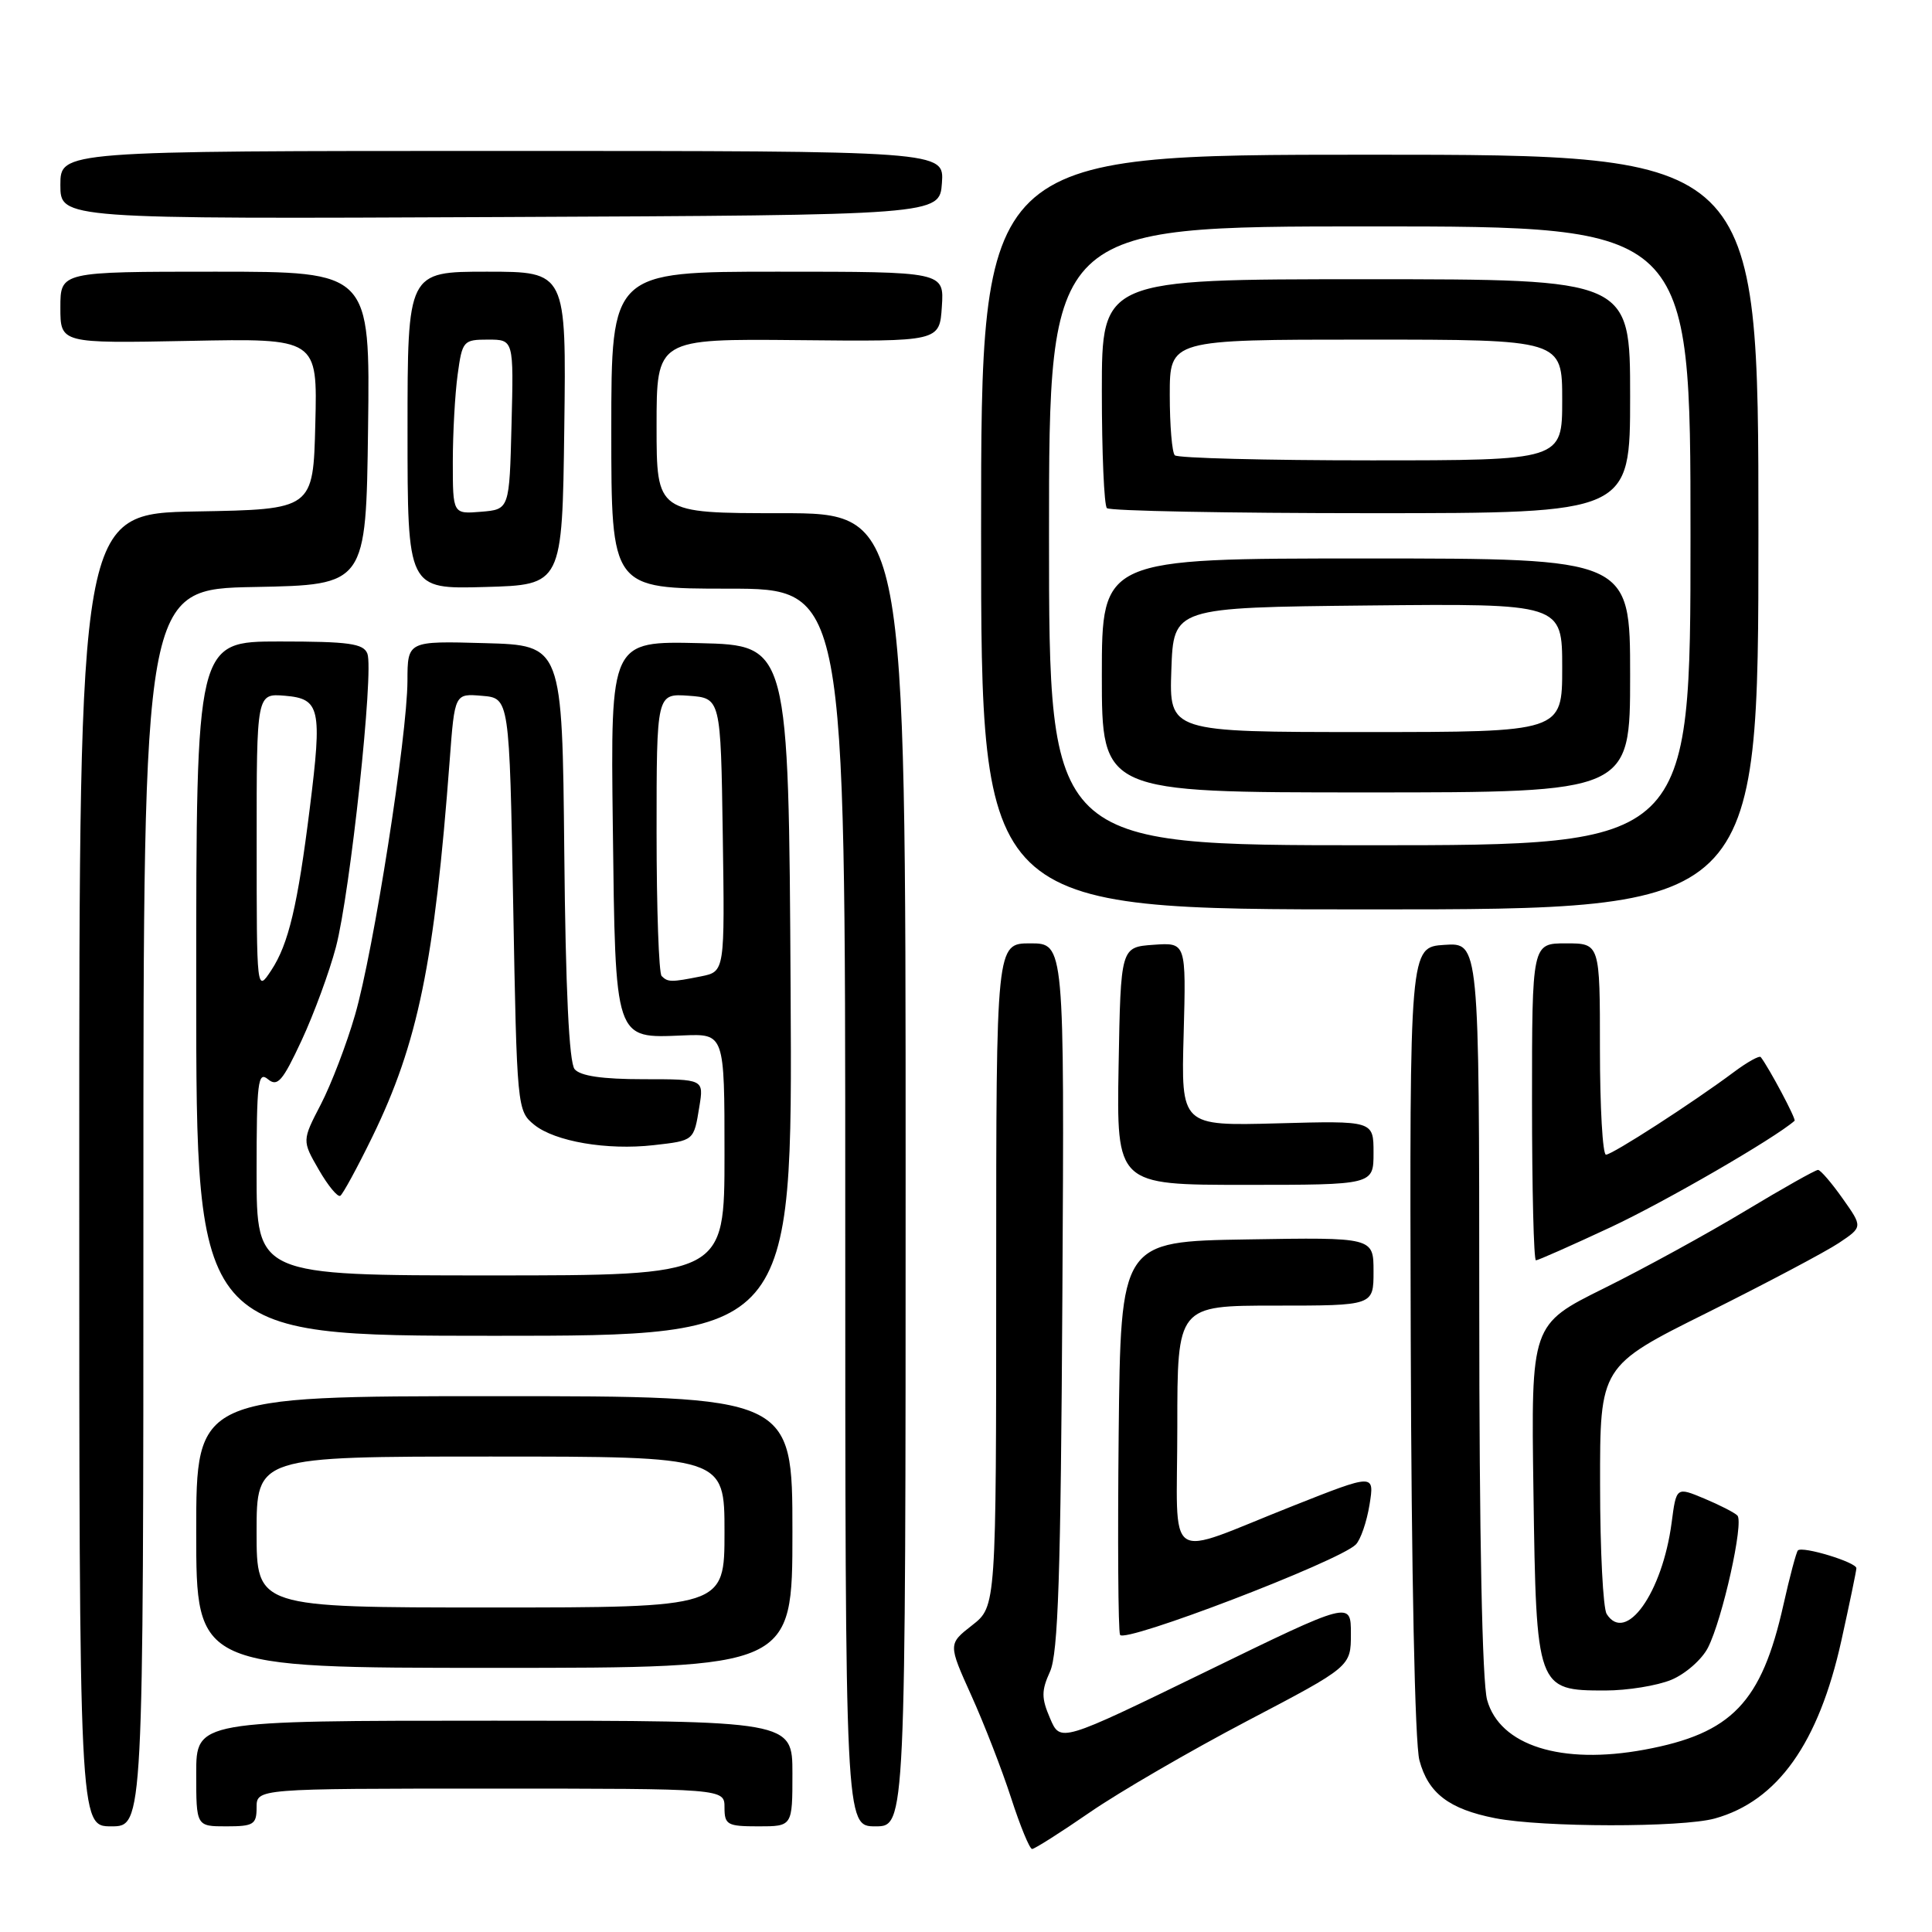 <?xml version="1.0" encoding="UTF-8" standalone="no"?>
<!DOCTYPE svg PUBLIC "-//W3C//DTD SVG 1.1//EN" "http://www.w3.org/Graphics/SVG/1.1/DTD/svg11.dtd" >
<svg xmlns="http://www.w3.org/2000/svg" xmlns:xlink="http://www.w3.org/1999/xlink" version="1.1" viewBox="0 0 256 256">
 <g >
 <path fill="currentColor"
d=" M 144.43 240.13 C 148.32 237.45 157.69 232.01 165.25 228.04 C 179.00 220.83 179.00 220.83 179.00 216.48 C 179.00 212.14 179.00 212.14 159.75 221.52 C 140.50 230.89 140.50 230.89 139.14 227.69 C 137.98 225.00 137.98 224.03 139.13 221.50 C 140.21 219.13 140.56 208.65 140.77 171.75 C 141.04 125.00 141.04 125.00 136.52 125.00 C 132.00 125.00 132.00 125.00 132.00 168.93 C 132.00 212.86 132.00 212.86 128.82 215.35 C 125.63 217.84 125.63 217.84 128.71 224.67 C 130.41 228.43 132.78 234.54 133.98 238.25 C 135.18 241.96 136.43 245.00 136.76 245.00 C 137.09 245.00 140.54 242.81 144.43 240.13 Z  M 19.00 160.03 C 19.00 78.05 19.00 78.05 33.75 77.78 C 48.50 77.50 48.50 77.50 48.77 56.75 C 49.04 36.00 49.04 36.00 28.52 36.00 C 8.00 36.00 8.00 36.00 8.00 40.75 C 8.00 45.50 8.00 45.50 25.03 45.17 C 42.07 44.83 42.07 44.83 41.78 56.17 C 41.50 67.50 41.50 67.50 26.00 67.77 C 10.50 68.05 10.50 68.05 10.50 155.02 C 10.50 242.00 10.50 242.00 14.75 242.00 C 19.00 242.00 19.00 242.00 19.00 160.03 Z  M 34.00 239.50 C 34.00 237.00 34.00 237.00 65.00 237.00 C 96.00 237.00 96.00 237.00 96.00 239.50 C 96.00 241.80 96.37 242.00 100.50 242.00 C 105.00 242.00 105.00 242.00 105.00 235.00 C 105.00 228.00 105.00 228.00 65.50 228.00 C 26.00 228.00 26.00 228.00 26.00 235.00 C 26.00 242.00 26.00 242.00 30.00 242.00 C 33.60 242.00 34.00 241.75 34.00 239.50 Z  M 120.00 155.00 C 120.00 68.00 120.00 68.00 103.50 68.00 C 87.00 68.00 87.00 68.00 87.00 56.44 C 87.00 44.89 87.00 44.89 105.75 45.07 C 124.50 45.26 124.50 45.26 124.80 40.63 C 125.11 36.00 125.11 36.00 103.05 36.00 C 81.00 36.00 81.00 36.00 81.00 57.00 C 81.00 78.00 81.00 78.00 96.50 78.00 C 112.00 78.00 112.00 78.00 112.00 160.00 C 112.00 242.00 112.00 242.00 116.00 242.00 C 120.00 242.00 120.00 242.00 120.00 155.00 Z  M 227.22 240.96 C 235.54 238.65 240.98 230.99 243.99 217.39 C 245.07 212.50 245.97 208.18 245.98 207.80 C 246.00 207.01 238.83 204.83 238.23 205.44 C 238.02 205.65 237.15 208.90 236.31 212.66 C 233.41 225.60 229.48 229.70 217.91 231.84 C 206.89 233.88 198.73 231.30 197.05 225.25 C 196.40 222.89 196.01 203.58 196.01 173.20 C 196.00 124.89 196.00 124.89 191.39 125.20 C 186.78 125.50 186.78 125.50 186.93 177.50 C 187.02 208.49 187.48 231.02 188.08 233.25 C 189.24 237.61 192.00 239.72 198.12 240.92 C 204.39 242.15 222.83 242.17 227.22 240.96 Z  M 221.47 222.58 C 223.34 221.80 225.52 219.88 226.31 218.33 C 228.24 214.55 231.10 201.70 230.21 200.81 C 229.82 200.42 227.84 199.41 225.81 198.56 C 222.12 197.02 222.12 197.02 221.50 201.76 C 220.27 211.07 215.43 217.87 212.89 213.86 C 212.42 213.11 212.02 205.42 212.02 196.76 C 212.00 181.01 212.00 181.01 226.25 173.92 C 234.09 170.01 241.92 165.86 243.66 164.70 C 246.83 162.58 246.83 162.58 244.16 158.81 C 242.70 156.74 241.23 155.03 240.90 155.02 C 240.57 155.01 236.22 157.46 231.24 160.46 C 226.26 163.46 217.84 168.08 212.53 170.71 C 202.87 175.50 202.87 175.50 203.19 197.65 C 203.56 223.81 203.63 224.00 212.69 224.00 C 215.64 224.00 219.59 223.36 221.47 222.58 Z  M 105.00 203.00 C 105.00 185.00 105.00 185.00 65.50 185.00 C 26.00 185.00 26.00 185.00 26.00 203.00 C 26.00 221.00 26.00 221.00 65.50 221.00 C 105.00 221.00 105.00 221.00 105.00 203.00 Z  M 179.65 204.66 C 180.29 204.02 181.10 201.65 181.47 199.38 C 182.13 195.26 182.13 195.26 171.32 199.54 C 154.00 206.39 156.00 207.75 156.00 189.07 C 156.00 173.00 156.00 173.00 169.00 173.00 C 182.00 173.00 182.00 173.00 182.00 168.48 C 182.00 163.95 182.00 163.95 165.25 164.23 C 148.50 164.50 148.50 164.50 148.23 189.98 C 148.09 204.00 148.16 215.98 148.41 216.62 C 148.87 217.82 177.43 206.89 179.65 204.66 Z  M 104.76 131.25 C 104.50 85.50 104.50 85.50 92.70 85.22 C 80.90 84.94 80.90 84.94 81.20 109.43 C 81.55 138.08 81.38 137.58 90.50 137.20 C 96.00 136.97 96.00 136.97 96.00 152.98 C 96.00 169.00 96.00 169.00 65.00 169.00 C 34.00 169.00 34.00 169.00 34.00 155.38 C 34.00 143.40 34.18 141.90 35.50 143.00 C 36.77 144.05 37.44 143.28 39.96 137.87 C 41.59 134.37 43.64 128.80 44.51 125.50 C 46.40 118.34 49.56 88.89 48.68 86.61 C 48.16 85.27 46.24 85.00 37.03 85.00 C 26.00 85.00 26.00 85.00 26.00 131.00 C 26.00 177.00 26.00 177.00 65.51 177.00 C 105.02 177.00 105.02 177.00 104.76 131.25 Z  M 213.41 162.62 C 220.58 159.27 235.16 150.83 237.79 148.51 C 238.03 148.30 234.43 141.53 233.31 140.07 C 233.12 139.84 231.52 140.73 229.74 142.06 C 224.33 146.10 213.64 153.00 212.80 153.00 C 212.36 153.00 212.00 146.70 212.00 139.00 C 212.00 125.00 212.00 125.00 207.50 125.00 C 203.00 125.00 203.00 125.00 203.00 146.00 C 203.00 157.55 203.23 167.00 203.52 167.00 C 203.80 167.00 208.25 165.03 213.41 162.62 Z  M 49.33 150.65 C 55.38 138.24 57.57 127.58 59.59 100.70 C 60.25 91.89 60.25 91.89 63.87 92.20 C 67.50 92.50 67.50 92.50 68.00 119.84 C 68.49 146.85 68.53 147.20 70.79 149.04 C 73.54 151.26 80.44 152.44 86.61 151.74 C 91.99 151.13 91.93 151.18 92.67 146.62 C 93.26 143.00 93.26 143.00 85.25 143.00 C 79.80 143.00 76.89 142.57 76.14 141.67 C 75.41 140.78 74.94 131.10 74.77 112.92 C 74.50 85.50 74.50 85.50 64.25 85.22 C 54.00 84.93 54.00 84.93 53.99 90.22 C 53.96 97.56 49.50 126.05 47.04 134.50 C 45.93 138.35 43.89 143.67 42.52 146.32 C 40.02 151.14 40.02 151.14 42.24 154.99 C 43.46 157.11 44.74 158.66 45.09 158.45 C 45.43 158.23 47.34 154.73 49.33 150.65 Z  M 182.00 152.75 C 182.00 148.50 182.00 148.50 169.25 148.85 C 156.50 149.19 156.50 149.19 156.84 137.03 C 157.17 124.88 157.17 124.88 152.84 125.19 C 148.50 125.50 148.50 125.50 148.22 141.25 C 147.95 157.00 147.95 157.00 164.97 157.00 C 182.00 157.00 182.00 157.00 182.00 152.75 Z  M 233.00 70.50 C 233.00 20.50 233.00 20.50 181.50 20.50 C 130.00 20.50 130.00 20.50 130.00 70.50 C 130.00 120.50 130.00 120.50 181.50 120.50 C 233.00 120.50 233.00 120.50 233.00 70.50 Z  M 74.77 56.75 C 75.04 36.00 75.04 36.00 64.52 36.00 C 54.00 36.00 54.00 36.00 54.00 57.03 C 54.00 78.07 54.00 78.07 64.25 77.78 C 74.50 77.50 74.50 77.50 74.77 56.75 Z  M 124.81 24.25 C 125.11 20.00 125.11 20.00 66.56 20.00 C 8.00 20.00 8.00 20.00 8.00 24.51 C 8.00 29.02 8.00 29.02 66.25 28.76 C 124.50 28.50 124.50 28.50 124.81 24.25 Z  M 34.00 203.00 C 34.00 193.00 34.00 193.00 65.00 193.00 C 96.00 193.00 96.00 193.00 96.00 203.00 C 96.00 213.00 96.00 213.00 65.00 213.00 C 34.00 213.00 34.00 213.00 34.00 203.00 Z  M 34.01 111.69 C 34.00 91.88 34.00 91.88 37.75 92.19 C 42.42 92.58 42.70 93.85 41.06 107.00 C 39.44 120.01 38.23 125.10 35.95 128.56 C 34.01 131.50 34.01 131.50 34.01 111.69 Z  M 87.67 129.33 C 87.30 128.97 87.00 120.39 87.00 110.28 C 87.00 91.89 87.00 91.89 91.25 92.19 C 95.50 92.50 95.50 92.50 95.77 110.62 C 96.04 128.74 96.04 128.74 92.90 129.37 C 88.95 130.16 88.49 130.16 87.67 129.33 Z  M 139.00 71.00 C 139.00 30.00 139.00 30.00 181.50 30.00 C 224.00 30.00 224.00 30.00 224.00 71.00 C 224.00 112.00 224.00 112.00 181.50 112.00 C 139.00 112.00 139.00 112.00 139.00 71.00 Z  M 216.00 89.50 C 216.00 74.00 216.00 74.00 181.00 74.00 C 146.00 74.00 146.00 74.00 146.00 89.50 C 146.00 105.00 146.00 105.00 181.00 105.00 C 216.00 105.00 216.00 105.00 216.00 89.50 Z  M 216.00 52.50 C 216.00 37.00 216.00 37.00 181.00 37.00 C 146.00 37.00 146.00 37.00 146.00 51.83 C 146.00 59.99 146.30 66.97 146.67 67.33 C 147.03 67.70 162.78 68.00 181.67 68.00 C 216.00 68.00 216.00 68.00 216.00 52.50 Z  M 60.00 61.20 C 60.00 57.39 60.29 52.19 60.64 49.64 C 61.25 45.16 61.39 45.00 64.67 45.00 C 68.07 45.00 68.07 45.00 67.78 56.25 C 67.50 67.50 67.50 67.50 63.75 67.81 C 60.00 68.12 60.00 68.12 60.00 61.20 Z  M 155.21 88.75 C 155.50 80.50 155.50 80.50 181.25 80.23 C 207.00 79.97 207.00 79.97 207.00 88.48 C 207.00 97.00 207.00 97.00 180.96 97.00 C 154.92 97.00 154.92 97.00 155.21 88.75 Z  M 155.67 60.33 C 155.30 59.97 155.00 56.37 155.00 52.33 C 155.00 45.00 155.00 45.00 181.00 45.00 C 207.00 45.00 207.00 45.00 207.00 53.00 C 207.00 61.00 207.00 61.00 181.67 61.00 C 167.73 61.00 156.03 60.70 155.67 60.33 Z "/>
</g>
</svg>
